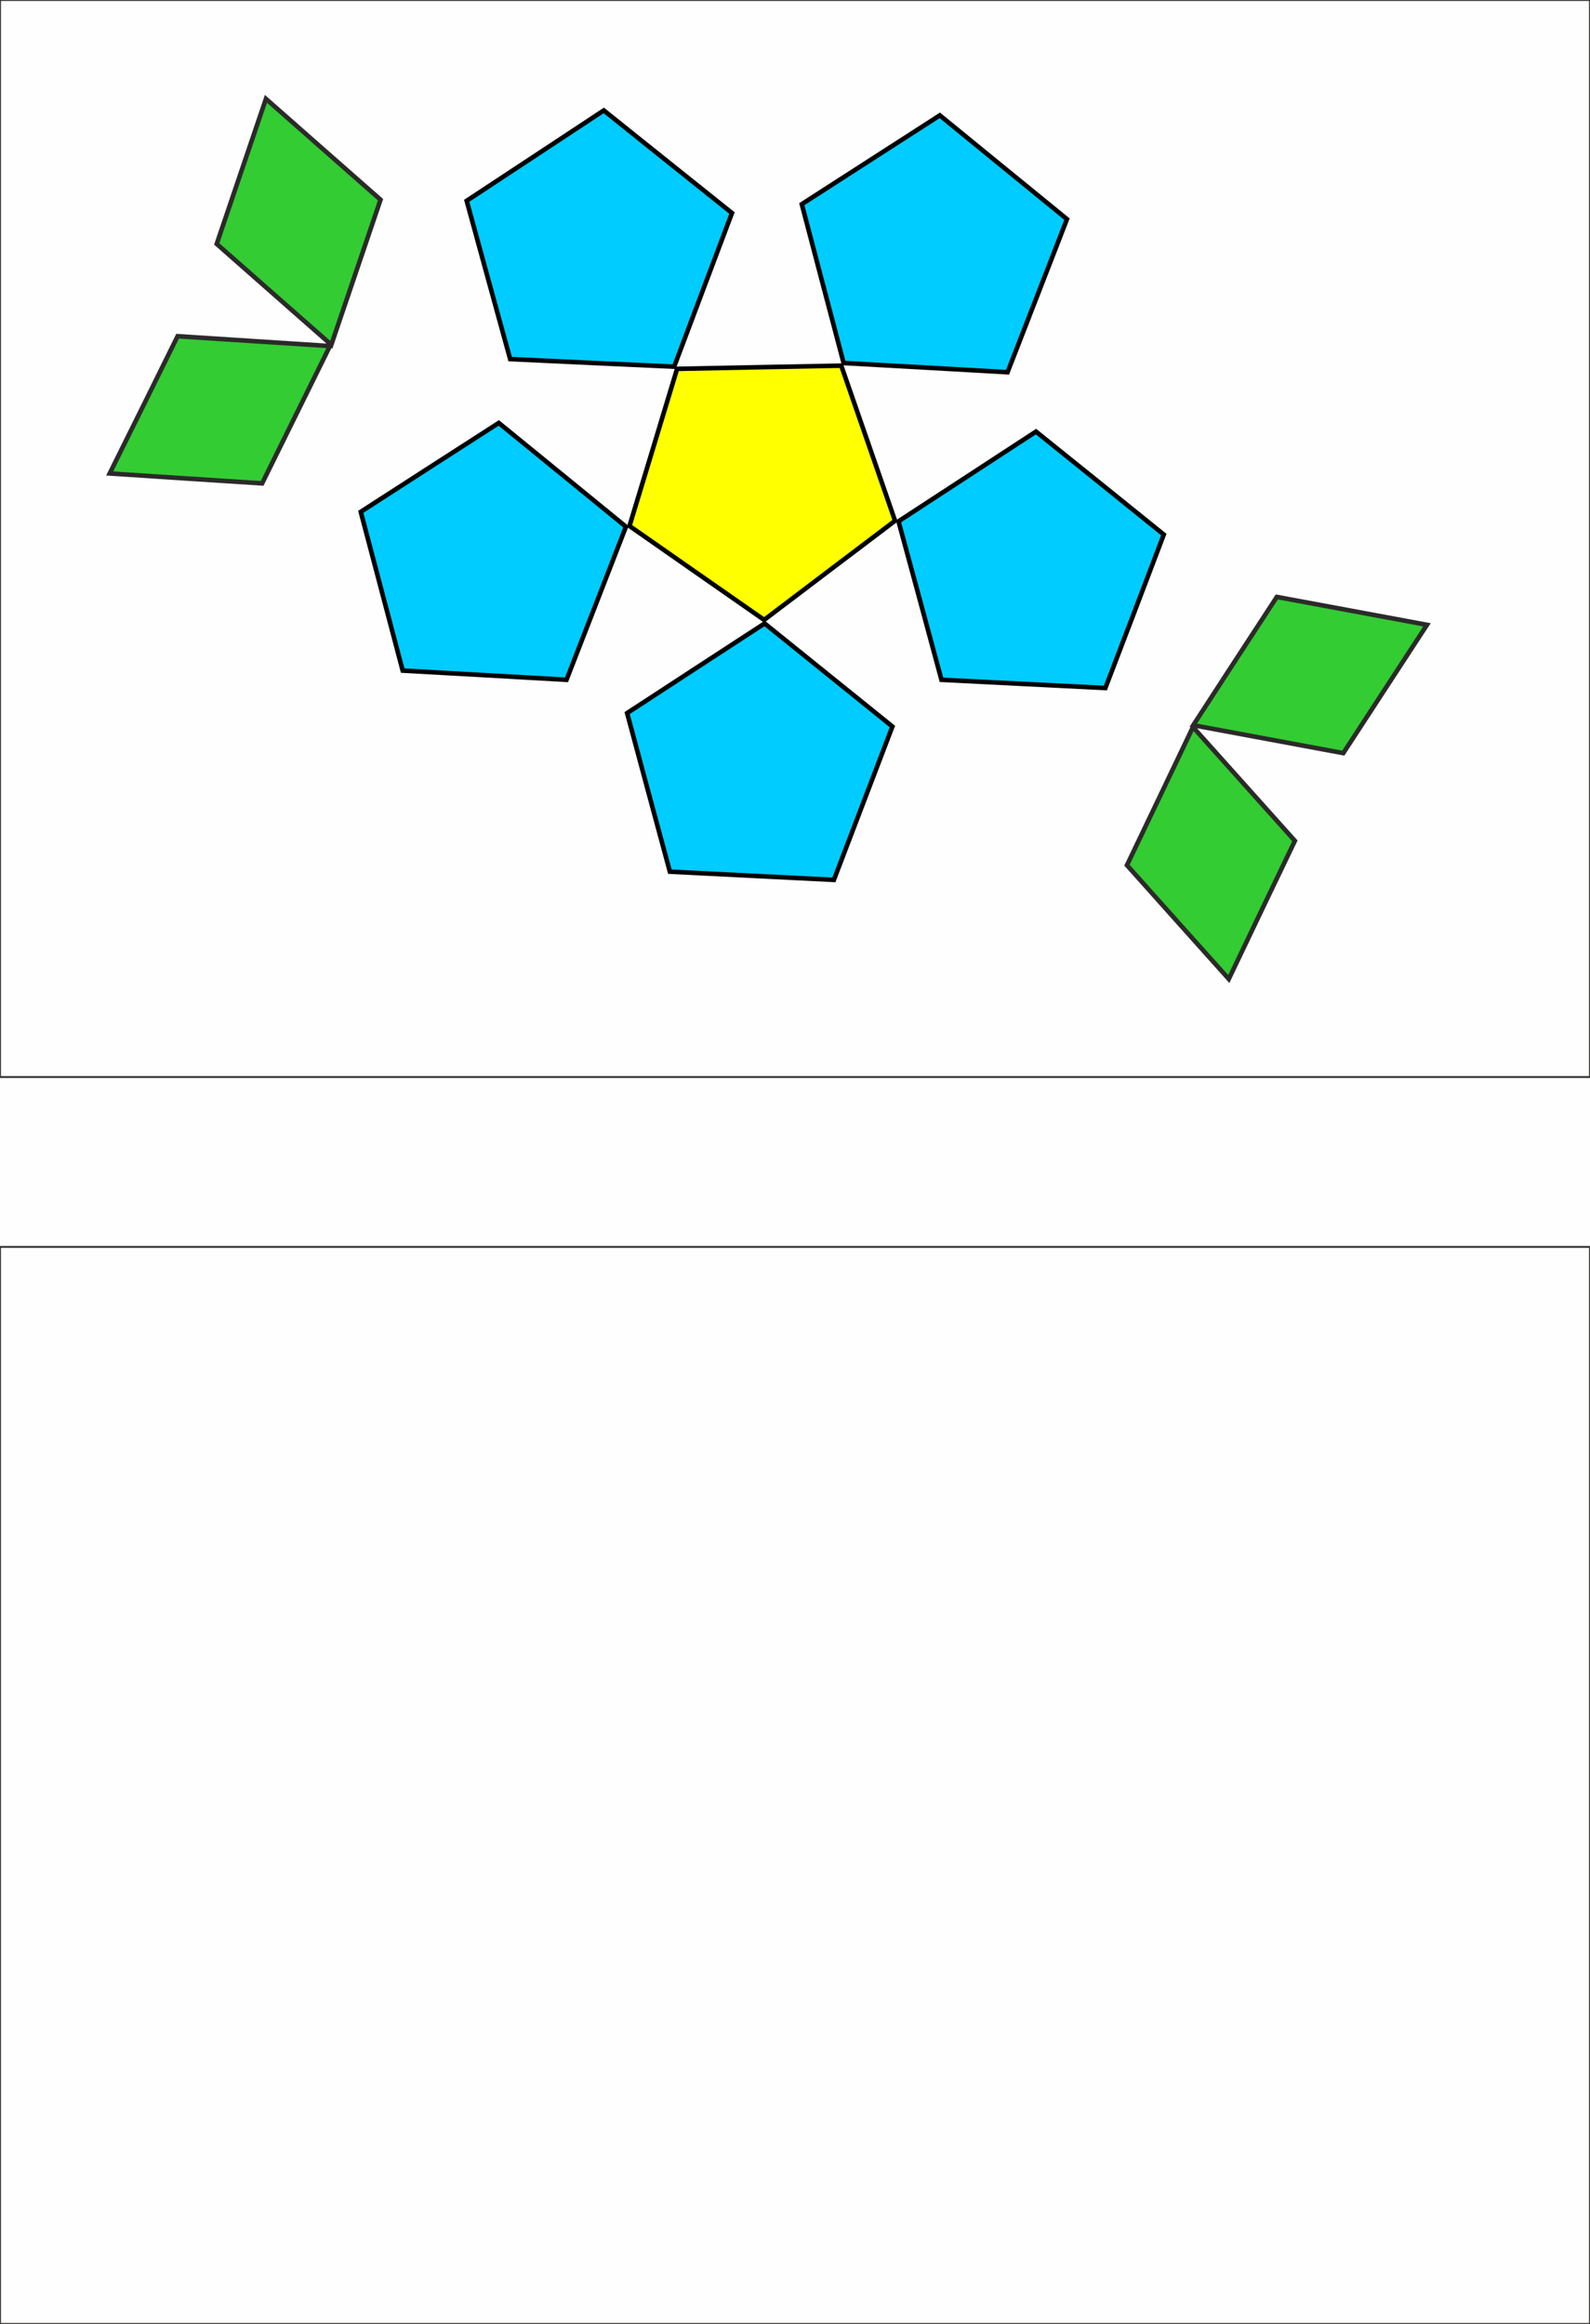 <?xml version="1.0" encoding="UTF-8"?>
<!DOCTYPE svg PUBLIC "-//W3C//DTD SVG 1.1//EN" "http://www.w3.org/Graphics/SVG/1.1/DTD/svg11.dtd">
<!-- Creator: CorelDRAW -->
<svg xmlns="http://www.w3.org/2000/svg" xml:space="preserve" width="174.413mm" height="254.847mm" version="1.1" shape-rendering="geometricPrecision" text-rendering="geometricPrecision" image-rendering="optimizeQuality" fill-rule="evenodd" clip-rule="evenodd"
viewBox="0 0 17441 25485"
 xmlns:xlink="http://www.w3.org/1999/xlink">
 <rect fill="#FEFEFE" width="17441" height="25485"/>
 <g id="Слой_x0020_1">
  <g id="_1216319648">
   <rect fill="none" stroke="#2B2A29" stroke-width="20" width="17441" height="11811"/>
   <rect fill="none" stroke="#2B2A29" stroke-width="20" y="13674" width="17441" height="11811"/>
  </g>
  <polygon fill="yellow" stroke="black" stroke-width="50" points="9228,4010 9523,4860 9818,5711 9100,6254 8382,6798 7643,6283 6905,5768 7166,4907 7427,4045 8327,4027 "/>
  <polygon fill="#00CCFF" stroke="black" stroke-width="50" points="6623,1211 7326,1774 8029,2336 7712,3178 7395,4021 6495,3980 5596,3938 5357,3070 5119,2202 5871,1707 "/>
  <polygon fill="#00CCFF" stroke="black" stroke-width="50" points="11704,2403 11378,3243 11052,4082 10153,4031 9254,3981 9024,3110 8795,2239 9552,1752 10309,1265 11006,1834 "/>
  <polygon fill="#00CCFF" stroke="black" stroke-width="50" points="12125,7545 11226,7500 10327,7455 10092,6586 9856,5717 10610,5225 11364,4733 12065,5297 12766,5862 12446,6704 "/>
  <polygon fill="#00CCFF" stroke="black" stroke-width="50" points="7348,9559 7113,8690 6879,7820 7633,7328 8387,6837 9088,7402 9789,7967 9468,8808 9147,9649 8247,9604 "/>
  <polygon fill="#00CCFF" stroke="black" stroke-width="50" points="3957,5613 4714,5125 5471,4638 6169,5207 6866,5776 6540,6616 6214,7455 5316,7404 4417,7354 4187,6483 "/>
  <g id="_1223923248">
   <polygon fill="#33CC33" stroke="#2B2A29" stroke-width="50" points="2917,1084 2647,1879 2377,2675 3005,3228 3634,3781 3904,2986 4174,2190 3545,1637 "/>
   <polygon fill="#33CC33" stroke="#2B2A29" stroke-width="50" points="1203,5192 1576,4440 1948,3687 2784,3741 3619,3795 3247,4548 2875,5301 2039,5247 "/>
  </g>
  <g id="_1223922512">
   <polygon fill="#33CC33" stroke="#2B2A29" stroke-width="50" points="15653,6852 15194,7555 14735,8259 13912,8106 13089,7953 13547,7249 14006,6546 14830,6699 "/>
   <polygon fill="#33CC33" stroke="#2B2A29" stroke-width="50" points="13479,10736 13841,9978 14204,9221 13645,8597 13086,7973 12724,8731 12362,9488 12920,10112 "/>
  </g>
 </g>
</svg>
